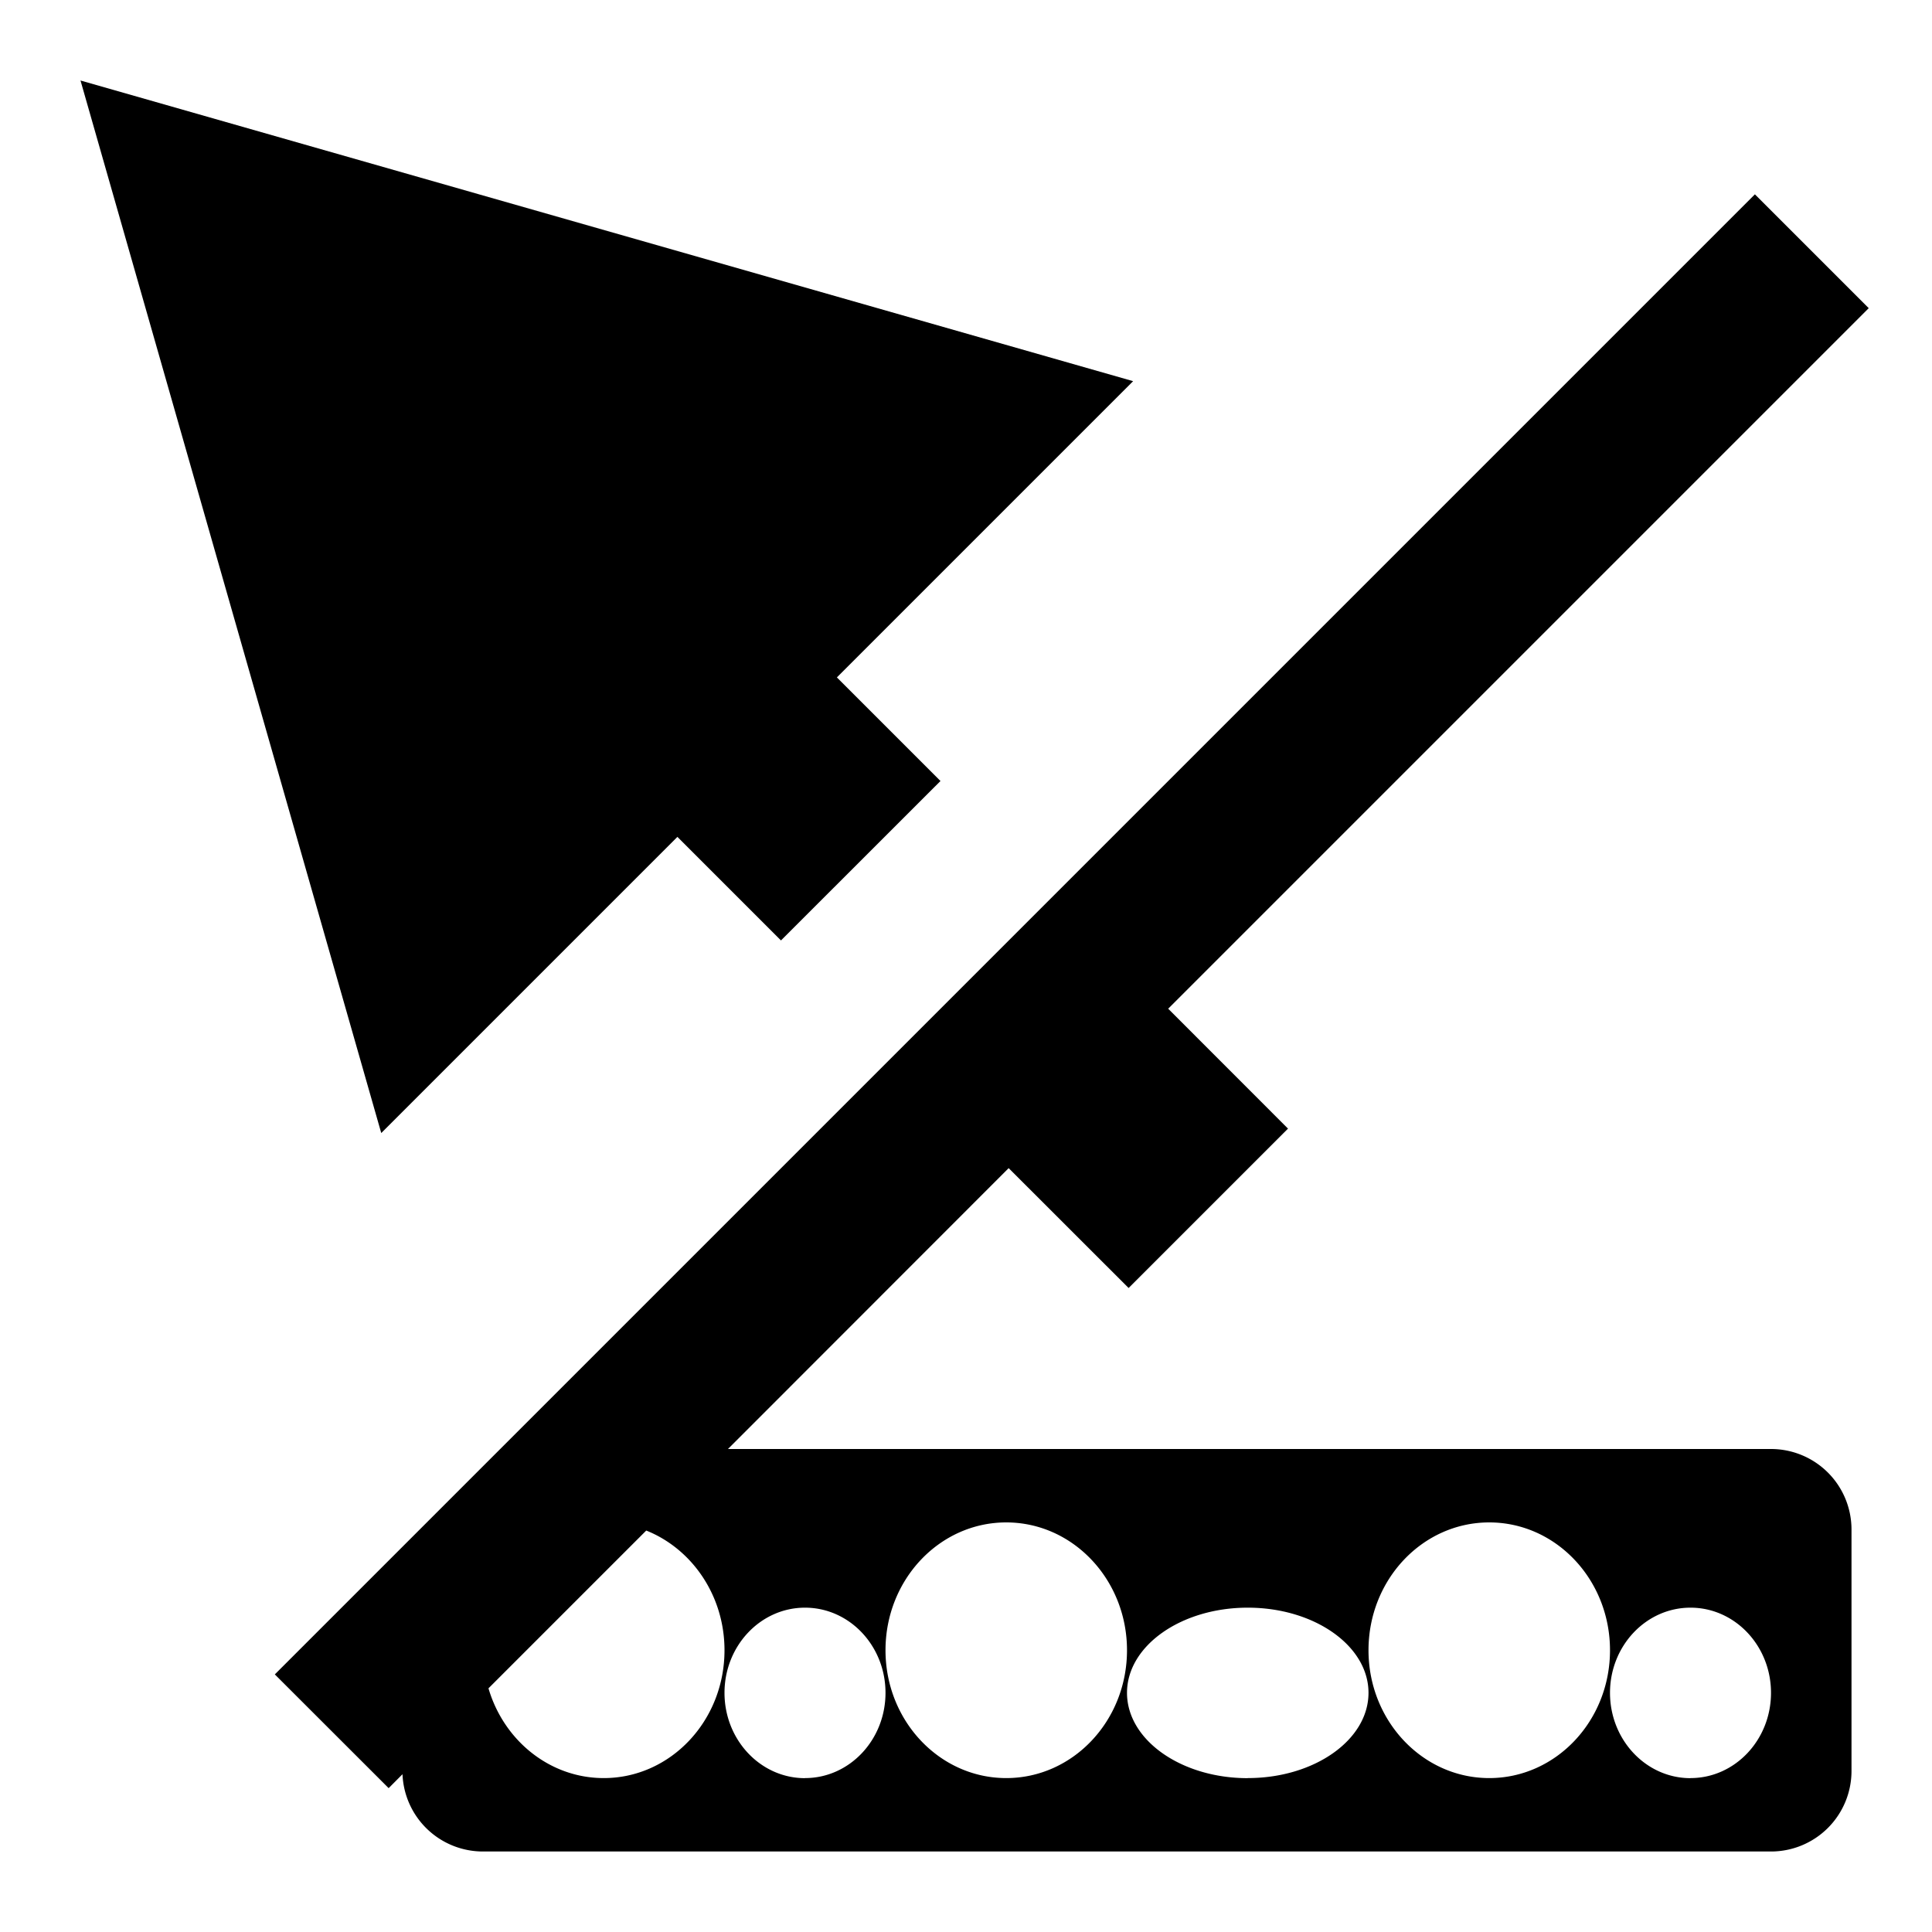 <svg viewBox="0 0 24 24" xmlns="http://www.w3.org/2000/svg">
    <path d="M14.511 12.53L16 14.02 14.02 16l-1.49-1.489L9.043 18H22a1 1 0 0 1 1 1v3a1 1 0 0 1-1 1H6a1 1 0 0 1-1-.96l-.172.173L3.414 20.8 21.8 2.414l1.414 1.414-8.702 8.702zm-6.483 6.483l-1.96 1.96c.19.647.76 1.115 1.432 1.115.828 0 1.5-.71 1.5-1.588 0-.68-.404-1.26-.972-1.487zm1.674-7.33l-1.287-1.287-3.679 3.679L1 1l13.076 3.735-3.68 3.68 1.287 1.287-1.981 1.98zM10 22.088c.552 0 1-.474 1-1.059 0-.584-.448-1.058-1-1.058s-1 .474-1 1.058c0 .585.448 1.06 1 1.06zm8.5 0c.828 0 1.5-.71 1.5-1.588 0-.877-.672-1.588-1.5-1.588s-1.5.71-1.5 1.588c0 .877.672 1.588 1.5 1.588zm-3 0c.828 0 1.5-.474 1.5-1.059 0-.584-.672-1.058-1.5-1.058s-1.5.474-1.5 1.058c0 .585.672 1.06 1.5 1.06zm5.5 0c.552 0 1-.474 1-1.059 0-.584-.448-1.058-1-1.058s-1 .474-1 1.058c0 .585.448 1.06 1 1.06zm-8.5 0c.828 0 1.5-.71 1.5-1.588 0-.877-.672-1.588-1.5-1.588s-1.5.71-1.5 1.588c0 .877.672 1.588 1.5 1.588z"></path>
</svg>